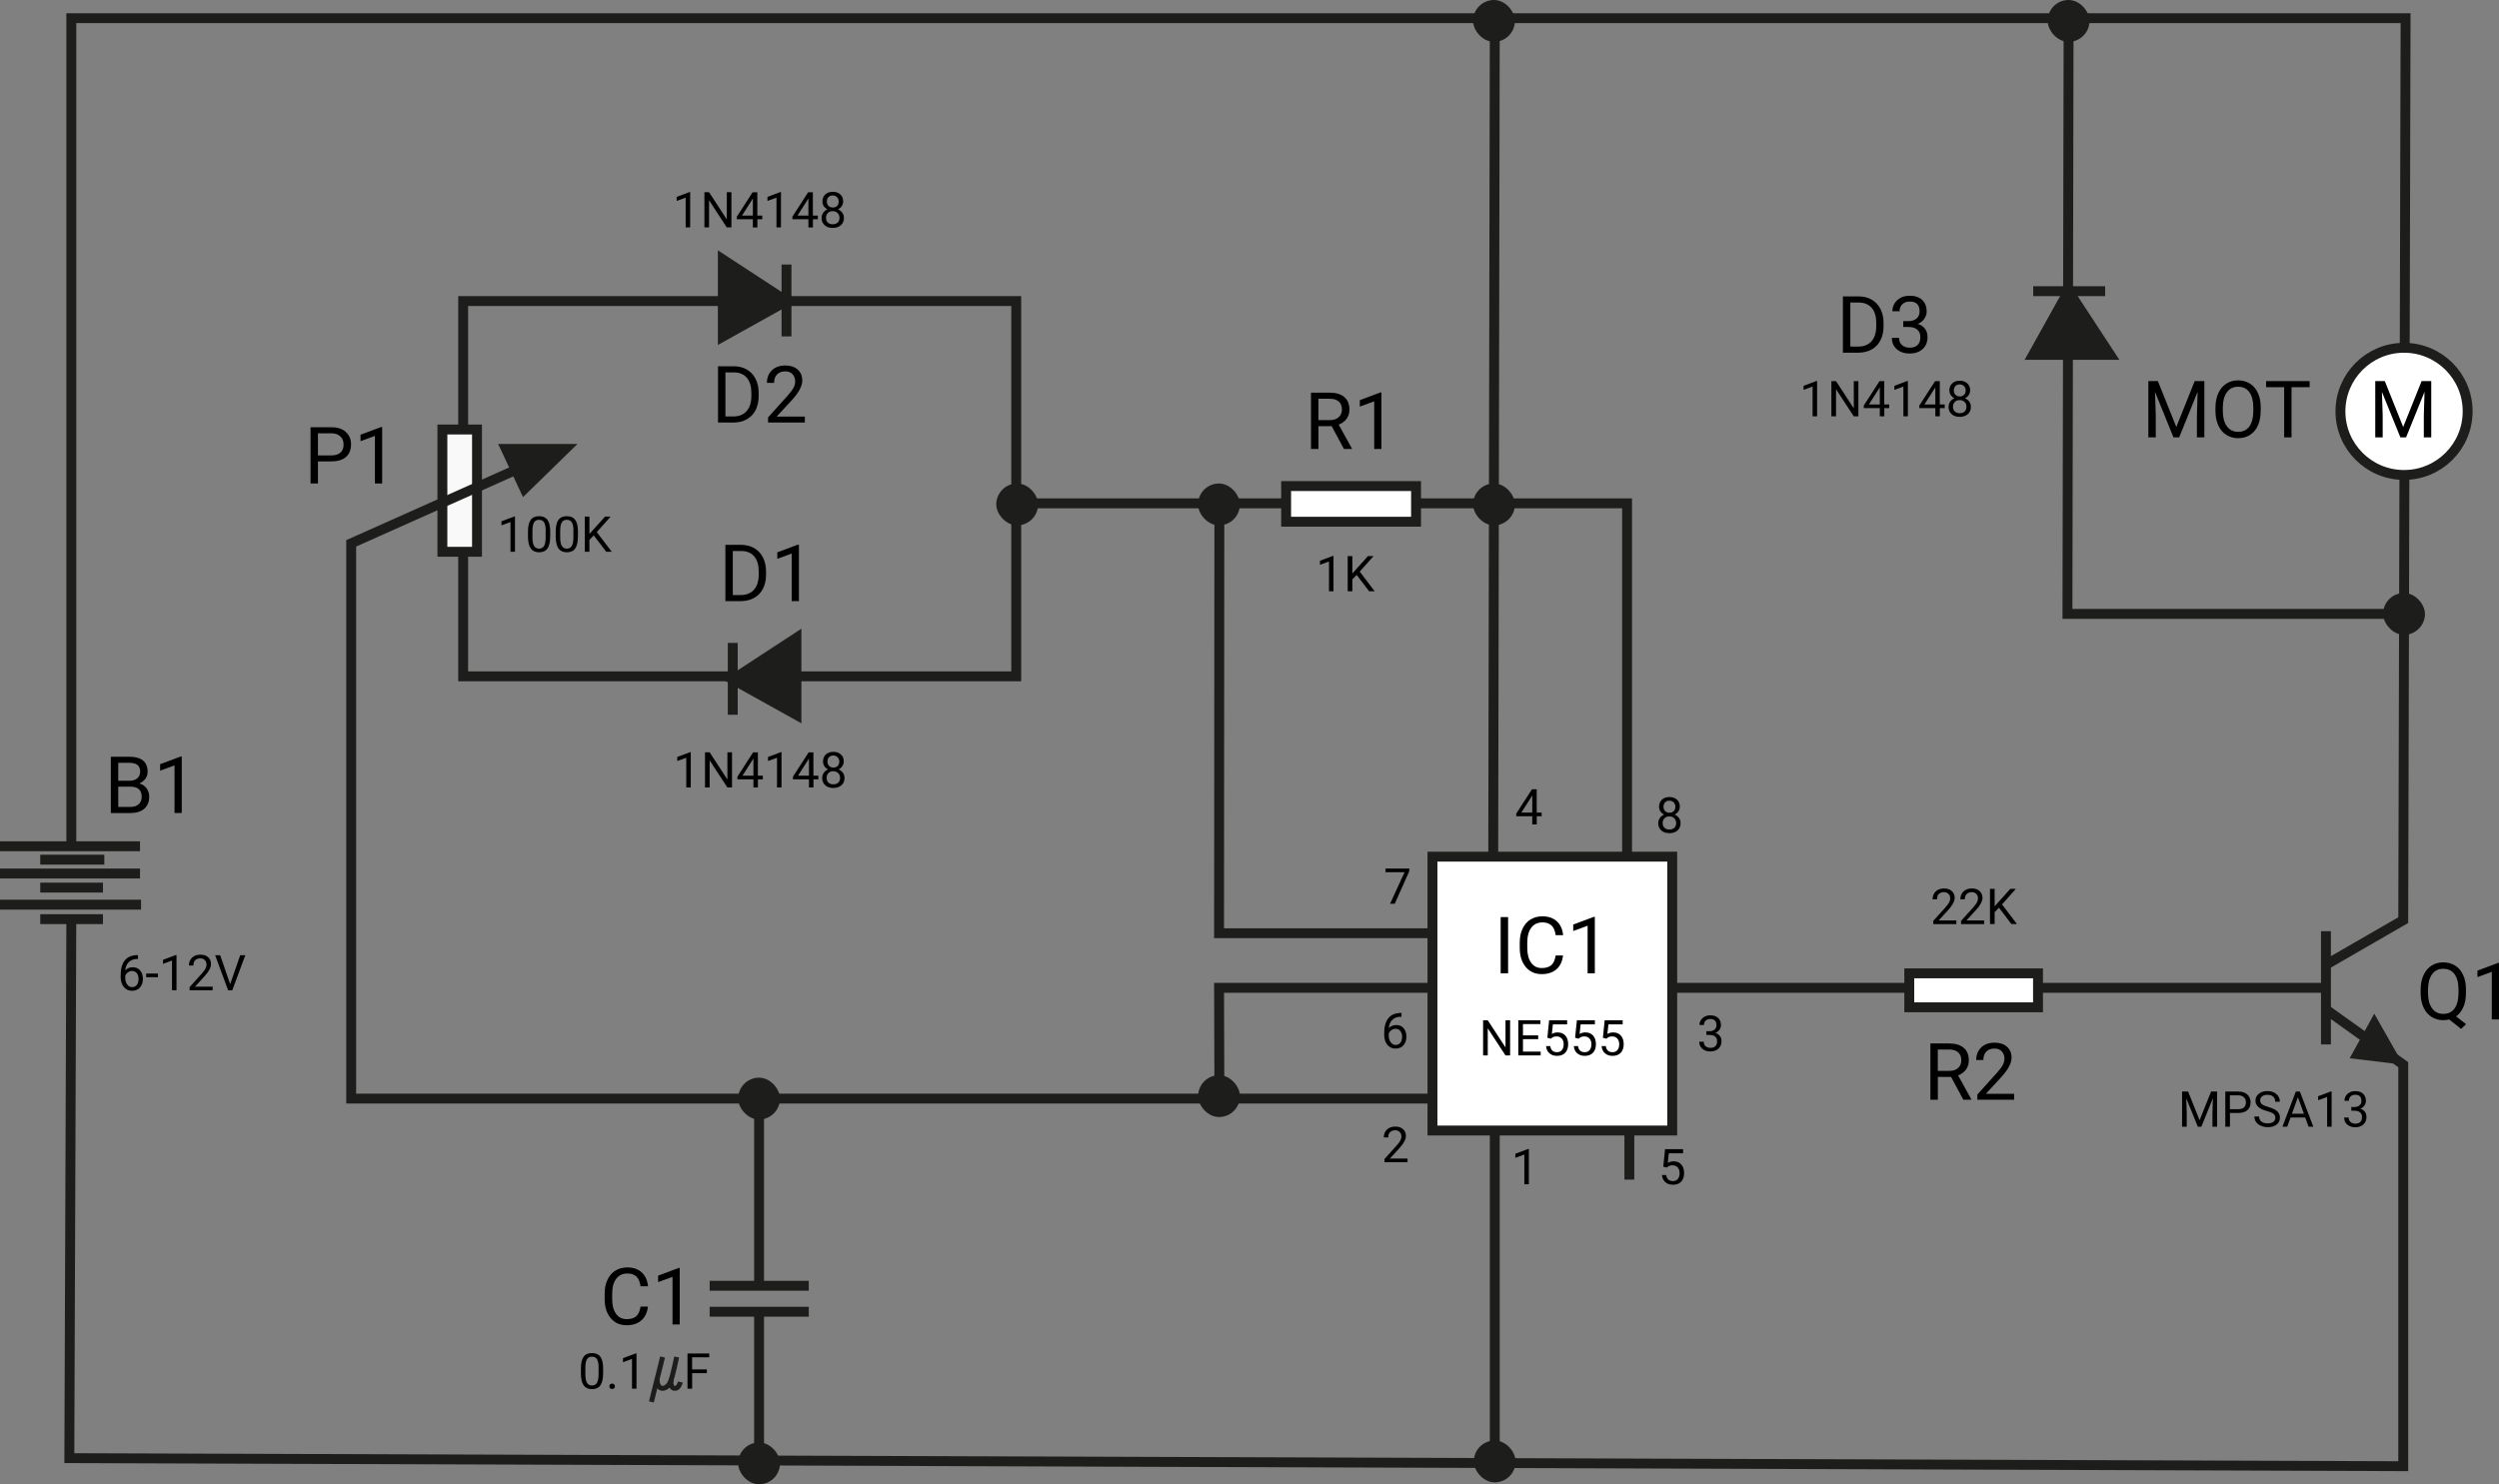 <?xml version="1.0" encoding="UTF-8"?><svg id="Capa_2" xmlns="http://www.w3.org/2000/svg" viewBox="0 0 505.29 300.2"><rect x="0" y="0" width="505.29" height="300.2" fill="#808080" stroke="none"/><defs><style>.cls-1{fill:#f9f9f9;}.cls-1,.cls-2,.cls-3,.cls-4,.cls-5{stroke:#1d1d1b;stroke-miterlimit:10;}.cls-1,.cls-3,.cls-4,.cls-5{stroke-width:2px;}.cls-2,.cls-5{fill:none;}.cls-3,.cls-6{fill:#1d1d1b;}.cls-4{fill:#fff;}</style></defs><g id="Capa_1-2"><rect class="cls-6" x="298" y="291.35" width="8.46" height="8.46" rx="4.23" ry="4.23"/><rect class="cls-6" x="149.25" y="291.74" width="8.46" height="8.46" rx="4.23" ry="4.23"/><rect class="cls-6" x="297.85" y="0" width="8.46" height="8.46" rx="4.23" ry="4.23"/><rect class="cls-6" x="414.03" y="0" width="8.46" height="8.46" rx="4.23" ry="4.23"/><polyline class="cls-5" points="14.42 171.19 14.42 3.68 486.4 3.68 485.93 186.1 470.3 195.12"/><polyline class="cls-5" points="469.91 199.79 246.49 199.79 246.56 222.19"/><polyline class="cls-5" points="293.53 188.75 246.49 188.75 246.55 101.8"/><line class="cls-5" x1="302.24" y1="4.23" x2="301.92" y2="177.86"/><polyline class="cls-5" points="328.99 174.44 328.99 101.8 205.49 101.8"/><rect class="cls-5" x="93.65" y="60.89" width="111.83" height="75.9"/><rect class="cls-1" x="89.45" y="86.87" width="7" height="24.73"/><polyline class="cls-5" points="107.96 93.4 71.01 109.89 71.01 222.19 289.64 222.19"/><polygon class="cls-3" points="102.3 90.8 106.06 98.84 114.3 90.8 102.3 90.8"/><polygon class="cls-3" points="146.15 52.47 146.15 68.07 159.03 60.89 146.15 52.47"/><line class="cls-3" x1="159.03" y1="53.5" x2="159.03" y2="68.04"/><polygon class="cls-3" points="161.04 129 161.04 144.59 148.16 137.42 161.04 129"/><line class="cls-3" x1="148.16" y1="130.03" x2="148.16" y2="144.56"/><polygon class="cls-3" points="426.68 71.77 411.08 71.77 418.25 58.89 426.68 71.77"/><line class="cls-3" x1="425.65" y1="58.89" x2="411.11" y2="58.89"/><rect class="cls-6" x="201.44" y="97.79" width="8.46" height="8.46" rx="4.23" ry="4.23"/><rect class="cls-6" x="242.24" y="97.79" width="8.46" height="8.46" rx="4.23" ry="4.23"/><rect class="cls-6" x="297.85" y="97.79" width="8.46" height="8.46" rx="4.23" ry="4.23"/><rect class="cls-6" x="242.26" y="217.46" width="8.46" height="8.46" rx="4.23" ry="4.23"/><rect class="cls-6" x="149.25" y="217.96" width="8.46" height="8.46" rx="4.23" ry="4.23"/><rect class="cls-4" x="260.05" y="98.31" width="26.27" height="7.21"/><polyline class="cls-5" points="418.26 6.5 418.03 124.16 486.09 124.16"/><rect class="cls-6" x="481.86" y="119.93" width="8.46" height="8.46" rx="4.23" ry="4.23"/><circle class="cls-4" cx="486.09" cy="83.2" r="12.86"/><rect class="cls-4" x="386.05" y="196.86" width="26.03" height="6.87"/><rect class="cls-4" x="289.64" y="173.26" width="48.48" height="55.39"/><line class="cls-5" x1="470.3" y1="188.34" x2="470.3" y2="211.24"/><polyline class="cls-5" points="470.3 204.17 485.93 215.34 485.93 296.54 14.02 294.91 14.42 186.5"/><polygon class="cls-6" points="475.1 214.03 480.07 205.02 485.93 215.34 475.1 214.03"/><line class="cls-5" x1="302.24" y1="228.65" x2="302.24" y2="293.66"/><line class="cls-5" x1="153.48" y1="265.3" x2="153.48" y2="292.43"/><line class="cls-5" x1="153.48" y1="222.19" x2="153.48" y2="260.05"/><line class="cls-5" x1="143.49" y1="260.05" x2="163.53" y2="260.05"/><line class="cls-5" x1="143.49" y1="265.3" x2="163.53" y2="265.3"/><line class="cls-5" y1="171.16" x2="28.31" y2="171.16"/><line class="cls-5" x1="8.14" y1="173.87" x2="21.09" y2="173.87"/><line class="cls-5" y1="176.67" x2="28.31" y2="176.67"/><line class="cls-5" x1="8.14" y1="179.52" x2="20.82" y2="179.52"/><line class="cls-5" y1="182.97" x2="28.52" y2="182.97"/><line class="cls-5" x1="8.14" y1="185.9" x2="20.82" y2="185.9"/><line class="cls-3" x1="329.45" y1="228.65" x2="329.45" y2="238.58"/><path d="m22.41,164.43v-11.38h3.72c1.23,0,2.16.25,2.79.77.62.51.93,1.27.93,2.27,0,.53-.15,1-.45,1.41-.3.41-.71.73-1.23.95.61.17,1.1.5,1.46.98.36.48.54,1.06.54,1.72,0,1.02-.33,1.82-.99,2.41-.66.58-1.6.88-2.8.88h-3.95Zm1.5-6.52h2.27c.66,0,1.18-.16,1.57-.49.39-.33.59-.78.59-1.34,0-.63-.18-1.08-.55-1.37-.36-.28-.92-.43-1.66-.43h-2.22v3.62Zm0,1.2v4.09h2.48c.7,0,1.25-.18,1.65-.54.4-.36.61-.86.61-1.5,0-1.37-.75-2.05-2.23-2.05h-2.5Z"/><path d="m36.74,164.43h-1.45v-9.63l-2.91,1.07v-1.31l4.14-1.55h.23v11.43Z"/><path d="m131.01,264.26c-.14,1.2-.58,2.13-1.33,2.79-.75.65-1.74.98-2.98.98-1.34,0-2.42-.48-3.23-1.45-.81-.96-1.21-2.25-1.21-3.87v-1.09c0-1.06.19-1.99.57-2.79.38-.8.91-1.42,1.61-1.85.69-.43,1.49-.64,2.41-.64,1.21,0,2.18.34,2.91,1.01.73.67,1.15,1.61,1.27,2.8h-1.51c-.13-.91-.41-1.57-.85-1.97-.44-.41-1.04-.61-1.82-.61-.96,0-1.71.35-2.25,1.06-.54.71-.82,1.72-.82,3.03v1.1c0,1.24.26,2.22.77,2.95s1.24,1.09,2.16,1.09c.83,0,1.47-.19,1.92-.57s.74-1.04.89-1.97h1.51Z"/><path d="m137.43,267.87h-1.45v-9.63l-2.91,1.07v-1.31l4.14-1.55h.23v11.43Z"/><path d="m146.67,121.58v-11.38h3.21c.99,0,1.86.22,2.62.66.76.44,1.35,1.06,1.76,1.87s.62,1.73.63,2.78v.73c0,1.07-.21,2.01-.62,2.82s-1.01,1.43-1.77,1.86c-.77.43-1.66.65-2.68.66h-3.15Zm1.5-10.15v8.92h1.58c1.16,0,2.06-.36,2.7-1.08.64-.72.96-1.74.96-3.07v-.66c0-1.29-.3-2.3-.91-3.01-.61-.72-1.47-1.08-2.58-1.09h-1.75Z"/><path d="m161.53,121.58h-1.45v-9.63l-2.91,1.07v-1.31l4.14-1.55h.23v11.43Z"/><path d="m64.29,93.34v4.45h-1.5v-11.38h4.2c1.24,0,2.22.32,2.93.95.71.64,1.06,1.48,1.06,2.52,0,1.1-.35,1.95-1.04,2.55-.69.6-1.68.89-2.96.89h-2.68Zm0-1.23h2.7c.8,0,1.42-.19,1.84-.57.43-.38.64-.92.64-1.64,0-.68-.21-1.22-.64-1.63-.43-.41-1.01-.62-1.76-.63h-2.78v4.47Z"/><path d="m77.26,97.79h-1.45v-9.63l-2.91,1.07v-1.31l4.14-1.55h.23v11.43Z"/><path d="m145.18,85.46v-11.38h3.21c.99,0,1.86.22,2.62.66.76.44,1.35,1.06,1.76,1.87s.62,1.73.63,2.78v.73c0,1.07-.21,2.01-.62,2.82s-1.01,1.43-1.77,1.86c-.77.43-1.66.65-2.68.66h-3.15Zm1.5-10.15v8.92h1.58c1.16,0,2.06-.36,2.7-1.08.64-.72.96-1.74.96-3.07v-.66c0-1.29-.3-2.3-.91-3.01-.61-.72-1.47-1.08-2.58-1.09h-1.75Z"/><path d="m162.75,85.46h-7.45v-1.04l3.94-4.38c.58-.66.99-1.2,1.21-1.61.22-.41.33-.84.33-1.29,0-.59-.18-1.08-.54-1.46s-.84-.57-1.44-.57c-.72,0-1.28.2-1.68.61s-.6.98-.6,1.71h-1.45c0-1.05.34-1.89,1.01-2.54.67-.65,1.58-.97,2.71-.97,1.06,0,1.89.28,2.51.83.61.55.92,1.29.92,2.21,0,1.12-.71,2.45-2.14,4l-3.05,3.3h5.71v1.18Z"/><path d="m269.26,86.2h-2.67v4.6h-1.51v-11.38h3.77c1.28,0,2.27.29,2.96.88s1.04,1.43,1.04,2.55c0,.71-.19,1.33-.57,1.85s-.92.92-1.6,1.18l2.67,4.83v.09h-1.61l-2.47-4.6Zm-2.67-1.23h2.3c.75,0,1.34-.19,1.78-.58s.66-.9.66-1.55c0-.7-.21-1.24-.63-1.62s-1.02-.57-1.82-.57h-2.3v4.32Z"/><path d="m279.31,90.8h-1.45v-9.63l-2.91,1.07v-1.31l4.14-1.55h.23v11.43Z"/><path d="m304.93,196.86h-1.5v-11.38h1.5v11.38Z"/><path d="m316.04,193.25c-.14,1.2-.58,2.13-1.33,2.79-.75.65-1.74.98-2.98.98-1.34,0-2.42-.48-3.23-1.45-.81-.96-1.21-2.25-1.21-3.87v-1.09c0-1.06.19-1.99.57-2.79.38-.8.91-1.42,1.61-1.85.69-.43,1.49-.64,2.41-.64,1.21,0,2.18.34,2.91,1.01.73.67,1.15,1.61,1.27,2.8h-1.51c-.13-.91-.41-1.57-.85-1.97-.44-.41-1.04-.61-1.82-.61-.96,0-1.71.35-2.25,1.06-.54.71-.82,1.72-.82,3.03v1.1c0,1.24.26,2.22.77,2.95s1.24,1.09,2.16,1.09c.83,0,1.47-.19,1.92-.57s.74-1.04.89-1.97h1.51Z"/><path d="m322.46,196.86h-1.45v-9.63l-2.91,1.07v-1.31l4.14-1.55h.23v11.43Z"/><path d="m394.5,217.82h-2.67v4.6h-1.51v-11.38h3.77c1.28,0,2.27.29,2.96.88.69.58,1.04,1.43,1.04,2.55,0,.71-.19,1.33-.57,1.85s-.92.92-1.6,1.18l2.67,4.83v.09h-1.61l-2.47-4.6Zm-2.67-1.23h2.3c.74,0,1.34-.19,1.78-.58.44-.39.66-.9.66-1.55,0-.7-.21-1.24-.63-1.62-.42-.38-1.03-.57-1.82-.57h-2.3v4.32Z"/><path d="m407.26,222.42h-7.45v-1.04l3.94-4.38c.58-.66.99-1.2,1.21-1.61.22-.41.33-.84.33-1.29,0-.59-.18-1.08-.54-1.46s-.84-.57-1.44-.57c-.72,0-1.28.2-1.68.61s-.6.98-.6,1.71h-1.45c0-1.05.34-1.89,1.01-2.54.67-.65,1.58-.97,2.71-.97,1.06,0,1.89.28,2.51.83.61.55.92,1.29.92,2.21,0,1.12-.71,2.45-2.14,4l-3.05,3.3h5.71v1.18Z"/><path d="m372.63,71.33v-11.38h3.21c.99,0,1.86.22,2.62.66s1.35,1.06,1.76,1.87.62,1.73.63,2.78v.73c0,1.07-.21,2.01-.62,2.82s-1,1.43-1.77,1.86-1.66.65-2.68.66h-3.15Zm1.5-10.15v8.92h1.58c1.16,0,2.06-.36,2.7-1.08s.96-1.74.96-3.07v-.66c0-1.29-.3-2.3-.91-3.01s-1.47-1.08-2.58-1.09h-1.75Z"/><path d="m384.85,64.94h1.09c.68-.01,1.22-.19,1.61-.54s.59-.82.59-1.41c0-1.33-.66-2-1.99-2-.62,0-1.12.18-1.5.54s-.56.83-.56,1.42h-1.45c0-.9.33-1.65.99-2.25s1.5-.89,2.51-.89c1.07,0,1.91.28,2.52.85s.91,1.36.91,2.37c0,.5-.16.97-.48,1.44s-.76.81-1.31,1.04c.62.2,1.11.53,1.45.98s.51,1.02.51,1.68c0,1.02-.33,1.83-1,2.43s-1.53.9-2.6.9-1.94-.29-2.61-.87-1-1.34-1-2.29h1.45c0,.6.2,1.08.59,1.44s.91.54,1.57.54c.7,0,1.23-.18,1.6-.55s.55-.89.55-1.57-.2-1.17-.61-1.52-.99-.54-1.76-.55h-1.09v-1.18Z"/><path d="m482.2,77.08l3.72,9.28,3.72-9.28h1.95v11.38h-1.5v-4.43l.14-4.78-3.73,9.21h-1.15l-3.73-9.19.15,4.76v4.43h-1.5v-11.38h1.94Z"/><path d="m436.32,77.08l3.72,9.28,3.72-9.28h1.95v11.38h-1.5v-4.43l.14-4.78-3.73,9.21h-1.15l-3.73-9.19.15,4.76v4.43h-1.5v-11.38h1.94Z"/><path d="m457.1,83.14c0,1.11-.19,2.09-.56,2.92s-.91,1.46-1.59,1.9-1.49.66-2.41.66-1.69-.22-2.38-.66-1.23-1.07-1.61-1.88-.58-1.76-.59-2.83v-.82c0-1.09.19-2.06.57-2.9s.92-1.48,1.61-1.93,1.49-.67,2.39-.67,1.71.22,2.41.66,1.23,1.08,1.61,1.91.56,1.81.56,2.92v.72Zm-1.49-.73c0-1.35-.27-2.38-.81-3.11s-1.3-1.08-2.27-1.08-1.69.36-2.24,1.08-.82,1.72-.84,3v.84c0,1.31.27,2.33.82,3.08s1.31,1.12,2.27,1.12,1.72-.35,2.25-1.06.8-1.72.82-3.04v-.84Z"/><path d="m467,78.31h-3.66v10.15h-1.49v-10.15h-3.65v-1.23h8.8v1.23Z"/><path d="m498.6,200.86c0,1.1-.17,2.05-.52,2.84-.35.79-.84,1.42-1.47,1.86l2.03,1.59-1.02.95-2.4-1.91c-.38.09-.77.14-1.19.14-.9,0-1.69-.22-2.38-.66-.69-.44-1.23-1.07-1.61-1.88s-.58-1.76-.59-2.83v-.82c0-1.09.19-2.06.57-2.9.38-.84.92-1.48,1.61-1.93s1.49-.67,2.39-.67,1.72.22,2.42.66,1.23,1.08,1.61,1.91.56,1.8.56,2.91v.73Zm-1.5-.73c0-1.34-.27-2.37-.8-3.1-.53-.73-1.3-1.09-2.29-1.09s-1.69.36-2.23,1.08c-.54.72-.82,1.72-.84,3v.84c0,1.3.27,2.33.82,3.08.54.75,1.3,1.12,2.27,1.12s1.72-.35,2.25-1.06.8-1.72.82-3.04v-.84Z"/><path d="m505.29,206.18h-1.45v-9.63l-2.91,1.07v-1.31l4.14-1.55h.23v11.43Z"/><path d="m27.9,193.18v.77h-.17c-.7.01-1.26.22-1.68.62s-.66.97-.72,1.7c.37-.43.89-.64,1.53-.64s1.11.22,1.48.65.55,1,.55,1.69c0,.73-.2,1.32-.6,1.76s-.93.66-1.6.66-1.23-.26-1.66-.78c-.42-.52-.63-1.2-.63-2.02v-.35c0-1.31.28-2.31.84-3,.56-.69,1.39-1.04,2.49-1.06h.16Zm-1.19,3.2c-.31,0-.59.09-.85.28s-.44.42-.54.7v.33c0,.59.13,1.06.4,1.42s.59.54.99.54.73-.15.96-.45.35-.69.35-1.18-.12-.88-.35-1.18c-.24-.3-.55-.45-.94-.45Z"/><path d="m31.94,197.64h-2.38v-.74h2.38v.74Z"/><path d="m35.69,200.29h-.91v-6.02l-1.82.67v-.82l2.59-.97h.14v7.14Z"/><path d="m43,200.29h-4.66v-.65l2.46-2.73c.36-.41.62-.75.75-1.01.14-.26.21-.53.21-.8,0-.37-.11-.68-.34-.91s-.52-.36-.9-.36c-.45,0-.8.13-1.05.38-.25.26-.37.61-.37,1.07h-.9c0-.65.21-1.18.63-1.59s.99-.61,1.69-.61c.66,0,1.18.17,1.57.52.38.35.58.81.58,1.38,0,.7-.45,1.53-1.34,2.5l-1.9,2.07h3.57v.74Z"/><path d="m46.54,199.05l2.03-5.86h1.03l-2.64,7.11h-.83l-2.63-7.11h1.02l2.02,5.86Z"/><path d="m139.67,159.27h-.91v-6.02l-1.82.67v-.82l2.59-.97h.14v7.14Z"/><path d="m148.01,159.27h-.94l-3.58-5.48v5.48h-.94v-7.11h.94l3.59,5.5v-5.5h.93v7.11Z"/><path d="m153.25,156.88h.99v.74h-.99v1.65h-.91v-1.65h-3.24v-.53l3.18-4.93h.96v4.72Zm-3.12,0h2.21v-3.49l-.11.2-2.1,3.29Z"/><path d="m158.02,159.27h-.91v-6.02l-1.82.67v-.82l2.59-.97h.14v7.14Z"/><path d="m164.48,156.88h.99v.74h-.99v1.65h-.91v-1.65h-3.24v-.53l3.18-4.93h.96v4.72Zm-3.12,0h2.21v-3.49l-.11.2-2.1,3.29Z"/><path d="m170.6,154.01c0,.35-.09.67-.28.95-.19.28-.44.49-.76.65.37.16.67.39.88.7.22.31.32.65.32,1.04,0,.62-.21,1.11-.62,1.47s-.96.55-1.64.55-1.23-.18-1.64-.55c-.41-.37-.62-.86-.62-1.47,0-.38.11-.73.32-1.04s.5-.54.87-.7c-.32-.16-.56-.37-.75-.65-.18-.28-.27-.59-.27-.94,0-.6.19-1.07.58-1.43.38-.35.89-.53,1.52-.53s1.13.18,1.52.53.58.83.58,1.43Zm-.74,3.32c0-.4-.13-.72-.38-.97-.25-.25-.58-.38-.99-.38s-.73.12-.98.37c-.25.25-.37.57-.37.98s.12.72.36.95.57.35,1,.35.76-.12,1-.35c.24-.23.36-.55.36-.95Zm-1.36-4.53c-.35,0-.64.11-.86.33-.22.22-.33.52-.33.9s.11.65.33.88c.22.22.5.33.87.33s.65-.11.87-.33c.22-.22.32-.51.32-.88s-.11-.66-.34-.88-.51-.34-.85-.34Z"/><path d="m104.13,111.6h-.91v-6.02l-1.82.67v-.82l2.59-.97h.14v7.14Z"/><path d="m111.24,108.57c0,1.06-.18,1.84-.54,2.36s-.93.77-1.69.77-1.32-.25-1.68-.75c-.36-.5-.55-1.25-.57-2.25v-1.21c0-1.04.18-1.82.54-2.33s.93-.76,1.7-.76,1.33.25,1.69.73c.36.49.55,1.25.56,2.27v1.17Zm-.9-1.24c0-.76-.11-1.32-.32-1.67-.21-.35-.56-.53-1.02-.53s-.8.17-1.01.52-.32.88-.33,1.61v1.45c0,.77.11,1.34.33,1.7.22.37.56.55,1.01.55s.78-.17.99-.52.33-.89.34-1.63v-1.48Z"/><path d="m116.85,108.57c0,1.06-.18,1.84-.54,2.36s-.93.77-1.69.77-1.32-.25-1.68-.75c-.36-.5-.55-1.25-.57-2.25v-1.21c0-1.04.18-1.82.54-2.33s.93-.76,1.7-.76,1.33.25,1.69.73c.36.49.55,1.25.56,2.27v1.17Zm-.9-1.24c0-.76-.11-1.32-.32-1.67-.21-.35-.56-.53-1.02-.53s-.8.17-1.01.52-.32.88-.33,1.61v1.45c0,.77.11,1.34.33,1.7.22.37.56.55,1.01.55s.78-.17.99-.52.33-.89.34-1.63v-1.48Z"/><path d="m120.05,108.29l-.87.9v2.4h-.94v-7.11h.94v3.52l3.16-3.52h1.13l-2.8,3.14,3.02,3.97h-1.12l-2.52-3.31Z"/><path d="m139.55,45.99h-.91v-6.02l-1.82.67v-.82l2.59-.97h.14v7.14Z"/><path d="m147.89,45.99h-.94l-3.58-5.48v5.48h-.94v-7.11h.94l3.59,5.5v-5.5h.93v7.11Z"/><path d="m153.14,43.61h.99v.74h-.99v1.65h-.91v-1.65h-3.24v-.53l3.18-4.93h.96v4.72Zm-3.12,0h2.21v-3.49l-.11.2-2.1,3.29Z"/><path d="m157.91,45.99h-.91v-6.02l-1.82.67v-.82l2.59-.97h.14v7.14Z"/><path d="m164.37,43.61h.99v.74h-.99v1.65h-.91v-1.65h-3.24v-.53l3.18-4.93h.96v4.72Zm-3.12,0h2.21v-3.49l-.11.2-2.1,3.29Z"/><path d="m170.48,40.74c0,.35-.09.67-.28.95-.19.28-.44.49-.76.65.37.16.67.39.88.7.22.31.32.65.32,1.04,0,.62-.21,1.11-.62,1.47s-.96.55-1.64.55-1.23-.18-1.64-.55c-.41-.37-.62-.86-.62-1.47,0-.38.11-.73.32-1.04s.5-.54.87-.7c-.32-.16-.56-.37-.75-.65-.18-.28-.27-.59-.27-.94,0-.6.19-1.07.58-1.43.38-.35.89-.53,1.52-.53s1.13.18,1.52.53.58.83.58,1.43Zm-.74,3.32c0-.4-.13-.72-.38-.97-.25-.25-.58-.38-.99-.38s-.73.12-.98.37c-.25.25-.37.57-.37.98s.12.72.36.95.57.35,1,.35.76-.12,1-.35c.24-.23.36-.55.36-.95Zm-1.36-4.53c-.35,0-.64.11-.86.33-.22.22-.33.52-.33.9s.11.65.33.88c.22.22.5.33.87.33s.65-.11.87-.33c.22-.22.32-.51.32-.88s-.11-.66-.34-.88-.51-.34-.85-.34Z"/><path d="m269.63,119.58h-.91v-6.02l-1.82.67v-.82l2.59-.97h.14v7.14Z"/><path d="m274.31,116.28l-.87.9v2.4h-.94v-7.11h.94v3.52l3.16-3.52h1.13l-2.8,3.14,3.02,3.97h-1.12l-2.52-3.31Z"/><path d="m305.34,213.46h-.94l-3.58-5.48v5.48h-.94v-7.11h.94l3.59,5.5v-5.5h.93v7.11Z"/><path d="m311.02,210.17h-3.08v2.52h3.58v.77h-4.52v-7.11h4.47v.77h-3.53v2.29h3.08v.77Z"/><path d="m312.87,209.89l.36-3.54h3.64v.83h-2.88l-.21,1.94c.35-.21.74-.31,1.19-.31.65,0,1.16.21,1.54.64.38.43.57,1.01.57,1.74s-.2,1.31-.59,1.73c-.4.42-.95.63-1.66.63-.63,0-1.14-.17-1.54-.52-.4-.35-.62-.83-.68-1.45h.85c.06.41.2.71.43.92.23.21.54.31.93.31.42,0,.75-.14.99-.43s.36-.68.36-1.19c0-.48-.13-.86-.39-1.14-.26-.29-.6-.43-1.03-.43-.39,0-.7.09-.93.26l-.24.2-.72-.19Z"/><path d="m318.48,209.89l.36-3.54h3.64v.83h-2.88l-.21,1.94c.35-.21.74-.31,1.19-.31.65,0,1.16.21,1.54.64.38.43.57,1.01.57,1.74s-.2,1.31-.59,1.73c-.4.42-.95.63-1.66.63-.63,0-1.14-.17-1.54-.52-.4-.35-.62-.83-.68-1.45h.85c.06.41.2.71.43.92.23.21.54.31.93.31.42,0,.75-.14.99-.43s.36-.68.36-1.19c0-.48-.13-.86-.39-1.14-.26-.29-.6-.43-1.03-.43-.39,0-.7.09-.93.26l-.24.2-.72-.19Z"/><path d="m324.1,209.89l.36-3.54h3.64v.83h-2.88l-.21,1.94c.35-.21.74-.31,1.19-.31.65,0,1.16.21,1.54.64.38.43.57,1.01.57,1.74s-.2,1.31-.59,1.73c-.4.42-.95.63-1.66.63-.63,0-1.14-.17-1.54-.52-.4-.35-.62-.83-.68-1.45h.85c.06.41.2.71.43.92.23.21.54.31.93.31.42,0,.75-.14.99-.43s.36-.68.36-1.19c0-.48-.13-.86-.39-1.14-.26-.29-.6-.43-1.03-.43-.39,0-.7.09-.93.26l-.24.2-.72-.19Z"/><path d="m309.13,239.52h-.91v-6.02l-1.82.67v-.82l2.59-.97h.14v7.14Z"/><path d="m336.31,235.96l.36-3.54h3.64v.83h-2.88l-.21,1.94c.35-.21.74-.31,1.19-.31.65,0,1.16.21,1.54.64.38.43.57,1.01.57,1.74s-.2,1.31-.59,1.73c-.4.42-.95.63-1.66.63-.63,0-1.14-.17-1.54-.52-.4-.35-.62-.83-.68-1.45h.85c.05.41.2.71.43.92.23.21.54.31.93.31.42,0,.75-.14.99-.43s.36-.68.36-1.19c0-.48-.13-.86-.39-1.14-.26-.29-.6-.43-1.03-.43-.39,0-.7.09-.93.26l-.24.2-.72-.19Z"/><path d="m345,208.56h.68c.43,0,.76-.12,1.01-.34s.37-.51.37-.88c0-.83-.42-1.25-1.25-1.25-.39,0-.7.11-.93.33-.23.22-.35.52-.35.89h-.9c0-.56.21-1.03.62-1.4.41-.37.93-.56,1.57-.56.67,0,1.2.18,1.58.53s.57.85.57,1.48c0,.31-.1.61-.3.9s-.47.51-.82.65c.39.12.69.33.91.62s.32.64.32,1.05c0,.64-.21,1.14-.62,1.52-.42.37-.96.56-1.62.56s-1.21-.18-1.63-.54-.63-.84-.63-1.43h.91c0,.37.12.67.37.9s.57.34.98.34c.44,0,.77-.11,1-.34.23-.23.35-.55.35-.98s-.13-.73-.38-.95-.62-.33-1.1-.34h-.68v-.74Z"/><path d="m339.65,163.15c0,.35-.09.67-.28.95-.19.28-.44.49-.76.65.37.16.67.39.88.7.22.31.32.65.32,1.04,0,.62-.21,1.11-.62,1.47s-.96.55-1.64.55-1.23-.18-1.64-.55c-.41-.37-.62-.86-.62-1.47,0-.38.11-.73.32-1.04s.5-.54.87-.7c-.32-.16-.56-.37-.75-.65-.18-.28-.27-.59-.27-.94,0-.6.19-1.07.58-1.43.38-.35.89-.53,1.52-.53s1.13.18,1.52.53.58.83.58,1.43Zm-.74,3.32c0-.4-.13-.72-.38-.97-.25-.25-.58-.38-.99-.38s-.73.12-.98.37c-.25.25-.37.57-.37.98s.12.72.36.95.57.35,1,.35.76-.12,1-.35c.24-.23.36-.55.36-.95Zm-1.36-4.53c-.35,0-.64.11-.86.33-.22.22-.33.52-.33.9s.11.65.33.88c.22.22.5.33.87.33s.65-.11.87-.33c.22-.22.32-.51.32-.88s-.11-.66-.34-.88-.51-.34-.85-.34Z"/><path d="m310.73,164.35h.99v.74h-.99v1.65h-.91v-1.65h-3.24v-.53l3.18-4.93h.96v4.72Zm-3.12,0h2.21v-3.49l-.11.2-2.1,3.29Z"/><path d="m284.96,176.18l-2.94,6.6h-.95l2.93-6.37h-3.85v-.74h4.8v.51Z"/><path d="m283.38,204.87v.77h-.17c-.7.01-1.26.22-1.68.62-.42.4-.66.97-.72,1.7.38-.43.89-.64,1.53-.64s1.11.22,1.48.65c.37.44.55,1,.55,1.69,0,.73-.2,1.32-.6,1.76-.4.44-.93.66-1.6.66s-1.23-.26-1.66-.78c-.42-.52-.63-1.2-.63-2.02v-.35c0-1.31.28-2.31.84-3,.56-.69,1.39-1.04,2.49-1.06h.16Zm-1.19,3.2c-.31,0-.59.09-.85.28-.26.19-.44.42-.54.7v.33c0,.59.13,1.06.4,1.42s.59.54.99.54.73-.15.96-.45c.23-.3.35-.69.35-1.18s-.12-.88-.35-1.18c-.24-.3-.55-.45-.94-.45Z"/><path d="m284.6,235.06h-4.66v-.65l2.46-2.73c.36-.41.62-.75.75-1.01.14-.26.21-.53.21-.8,0-.37-.11-.68-.34-.91s-.52-.36-.9-.36c-.45,0-.8.13-1.05.38-.25.26-.37.61-.37,1.07h-.9c0-.65.21-1.18.63-1.59.42-.4.99-.61,1.69-.61.66,0,1.18.17,1.57.52.38.35.58.81.58,1.38,0,.7-.45,1.53-1.34,2.5l-1.9,2.07h3.57v.74Z"/><path d="m395.56,186.9h-4.66v-.65l2.46-2.73c.36-.41.62-.75.75-1.01.14-.26.21-.53.21-.8,0-.37-.11-.68-.34-.91s-.52-.36-.9-.36c-.45,0-.8.13-1.05.38-.25.26-.37.61-.37,1.07h-.9c0-.65.21-1.18.63-1.59.42-.4.99-.61,1.69-.61.66,0,1.18.17,1.57.52.38.35.58.81.58,1.38,0,.7-.45,1.53-1.34,2.5l-1.9,2.07h3.57v.74Z"/><path d="m401.18,186.9h-4.66v-.65l2.46-2.73c.36-.41.62-.75.75-1.01.14-.26.21-.53.21-.8,0-.37-.11-.68-.34-.91s-.52-.36-.9-.36c-.45,0-.8.13-1.05.38-.25.26-.37.61-.37,1.07h-.9c0-.65.21-1.18.63-1.59.42-.4.99-.61,1.69-.61.66,0,1.18.17,1.57.52.38.35.58.81.58,1.38,0,.7-.45,1.53-1.34,2.5l-1.9,2.07h3.57v.74Z"/><path d="m404.18,183.59l-.87.9v2.4h-.94v-7.11h.94v3.52l3.16-3.52h1.13l-2.8,3.14,3.02,3.97h-1.12l-2.52-3.31Z"/><path d="m442.43,220.77l2.32,5.8,2.32-5.8h1.22v7.11h-.94v-2.77l.09-2.99-2.33,5.76h-.72l-2.33-5.74.09,2.97v2.77h-.94v-7.11h1.21Z"/><path d="m450.89,225.1v2.78h-.94v-7.11h2.62c.78,0,1.39.2,1.83.6.44.4.66.92.66,1.58,0,.69-.22,1.22-.65,1.59-.43.37-1.05.56-1.85.56h-1.67Zm0-.77h1.68c.5,0,.89-.12,1.15-.35.27-.24.4-.58.4-1.03,0-.42-.13-.76-.4-1.02-.27-.25-.63-.39-1.1-.4h-1.74v2.79Z"/><path d="m458.35,224.71c-.8-.23-1.39-.51-1.75-.85-.37-.34-.55-.75-.55-1.25,0-.56.22-1.02.67-1.39.45-.37,1.03-.55,1.75-.55.49,0,.92.09,1.31.28.38.19.68.45.89.78s.31.7.31,1.09h-.94c0-.43-.14-.77-.41-1.02-.27-.25-.66-.37-1.16-.37-.46,0-.82.1-1.08.31s-.39.49-.39.85c0,.29.12.54.37.74.25.2.66.38,1.25.55.59.17,1.05.35,1.39.55.33.2.58.43.74.7s.24.58.24.94c0,.58-.22,1.04-.67,1.38-.45.35-1.05.52-1.8.52-.49,0-.94-.09-1.37-.28-.42-.19-.75-.44-.98-.77s-.34-.7-.34-1.11h.94c0,.43.16.77.48,1.02.32.25.74.37,1.27.37.5,0,.87-.1,1.14-.3s.4-.48.4-.83-.12-.62-.37-.81c-.24-.19-.69-.38-1.33-.56Z"/><path d="m466.12,226.02h-2.98l-.67,1.86h-.97l2.71-7.11h.82l2.72,7.11h-.96l-.68-1.86Zm-2.7-.77h2.42l-1.21-3.33-1.21,3.33Z"/><path d="m471.45,227.88h-.91v-6.02l-1.82.67v-.82l2.59-.97h.14v7.14Z"/><path d="m475.41,223.89h.68c.43,0,.76-.12,1.01-.34s.37-.51.37-.88c0-.83-.42-1.25-1.25-1.25-.39,0-.7.11-.93.33-.23.22-.35.52-.35.89h-.9c0-.56.21-1.03.62-1.4.41-.37.93-.56,1.57-.56.67,0,1.2.18,1.58.53s.57.85.57,1.48c0,.31-.1.61-.3.9s-.47.51-.82.65c.39.12.69.33.91.62.21.29.32.64.32,1.05,0,.64-.21,1.14-.62,1.52-.42.37-.96.56-1.63.56s-1.21-.18-1.63-.54c-.42-.36-.63-.84-.63-1.43h.91c0,.37.12.67.37.9s.57.34.98.34c.44,0,.77-.11,1-.34.23-.23.35-.55.35-.98s-.13-.73-.38-.95-.62-.33-1.1-.34h-.68v-.74Z"/><path d="m367.41,84.2h-.91v-6.02l-1.82.67v-.82l2.59-.97h.14v7.14Z"/><path d="m375.76,84.2h-.94l-3.58-5.48v5.48h-.94v-7.11h.94l3.59,5.5v-5.5h.93v7.11Z"/><path d="m381,81.81h.99v.74h-.99v1.65h-.91v-1.65h-3.24v-.53l3.18-4.93h.96v4.72Zm-3.12,0h2.21v-3.49l-.11.2-2.1,3.29Z"/><path d="m385.77,84.2h-.91v-6.02l-1.82.67v-.82l2.59-.97h.14v7.14Z"/><path d="m392.23,81.81h.99v.74h-.99v1.65h-.91v-1.65h-3.24v-.53l3.18-4.93h.96v4.72Zm-3.12,0h2.21v-3.49l-.11.2-2.1,3.29Z"/><path d="m398.35,78.95c0,.35-.09.67-.28.95-.19.28-.44.49-.76.65.37.16.67.39.88.7.22.31.32.65.32,1.04,0,.62-.21,1.11-.62,1.47s-.96.55-1.64.55-1.23-.18-1.64-.55c-.41-.37-.62-.86-.62-1.47,0-.38.11-.73.32-1.04s.5-.54.87-.7c-.32-.16-.56-.37-.75-.65-.18-.28-.27-.59-.27-.94,0-.6.19-1.07.58-1.43.38-.35.89-.53,1.52-.53s1.13.18,1.52.53.58.83.58,1.43Zm-.74,3.32c0-.4-.13-.72-.38-.97-.25-.25-.58-.38-.99-.38s-.73.12-.98.37c-.25.25-.37.57-.37.98s.12.72.36.95.57.35,1,.35.76-.12,1-.35c.24-.23.36-.55.36-.95Zm-1.36-4.53c-.35,0-.64.11-.86.33-.22.22-.33.52-.33.9s.11.65.33.88c.22.22.5.33.87.33s.65-.11.87-.33c.22-.22.32-.51.32-.88s-.11-.66-.34-.88-.51-.34-.85-.34Z"/><path d="m121.94,277.83c0,1.06-.18,1.84-.54,2.36s-.93.77-1.69.77-1.32-.25-1.68-.75c-.36-.5-.55-1.25-.57-2.25v-1.21c0-1.04.18-1.82.54-2.33s.93-.76,1.7-.76,1.33.25,1.69.73c.36.49.55,1.25.56,2.27v1.17Zm-.9-1.24c0-.76-.11-1.32-.32-1.67-.21-.35-.56-.53-1.02-.53s-.8.17-1.01.52-.32.88-.33,1.61v1.45c0,.77.11,1.34.33,1.7.22.37.56.55,1.01.55s.78-.17.99-.52.33-.89.34-1.63v-1.48Z"/><path d="m123.21,280.39c0-.16.05-.29.14-.39s.23-.16.42-.16.33.05.42.16.14.23.14.39-.05.28-.14.38-.24.15-.42.15-.32-.05-.42-.15-.14-.23-.14-.38Z"/><path d="m128.7,280.86h-.91v-6.02l-1.82.67v-.82l2.59-.97h.14v7.14Z"/><path d="m142.93,277.72h-2.98v3.14h-.94v-7.11h4.4v.77h-3.47v2.44h2.98v.77Z"/><line class="cls-2" x1="131.71" y1="283.54" x2="133.97" y2="274.46"/><path class="cls-2" d="m136.82,274.46s-.77,3.76-1.23,4.94c-.19.5-.76,1.39-1.62,1.39-1.13,0-1.13-1.8-1.13-1.8"/><path class="cls-2" d="m135.73,279s-.38,1.76.74,1.8c.79.03,1.1-1.28,1.1-1.28"/></g></svg>